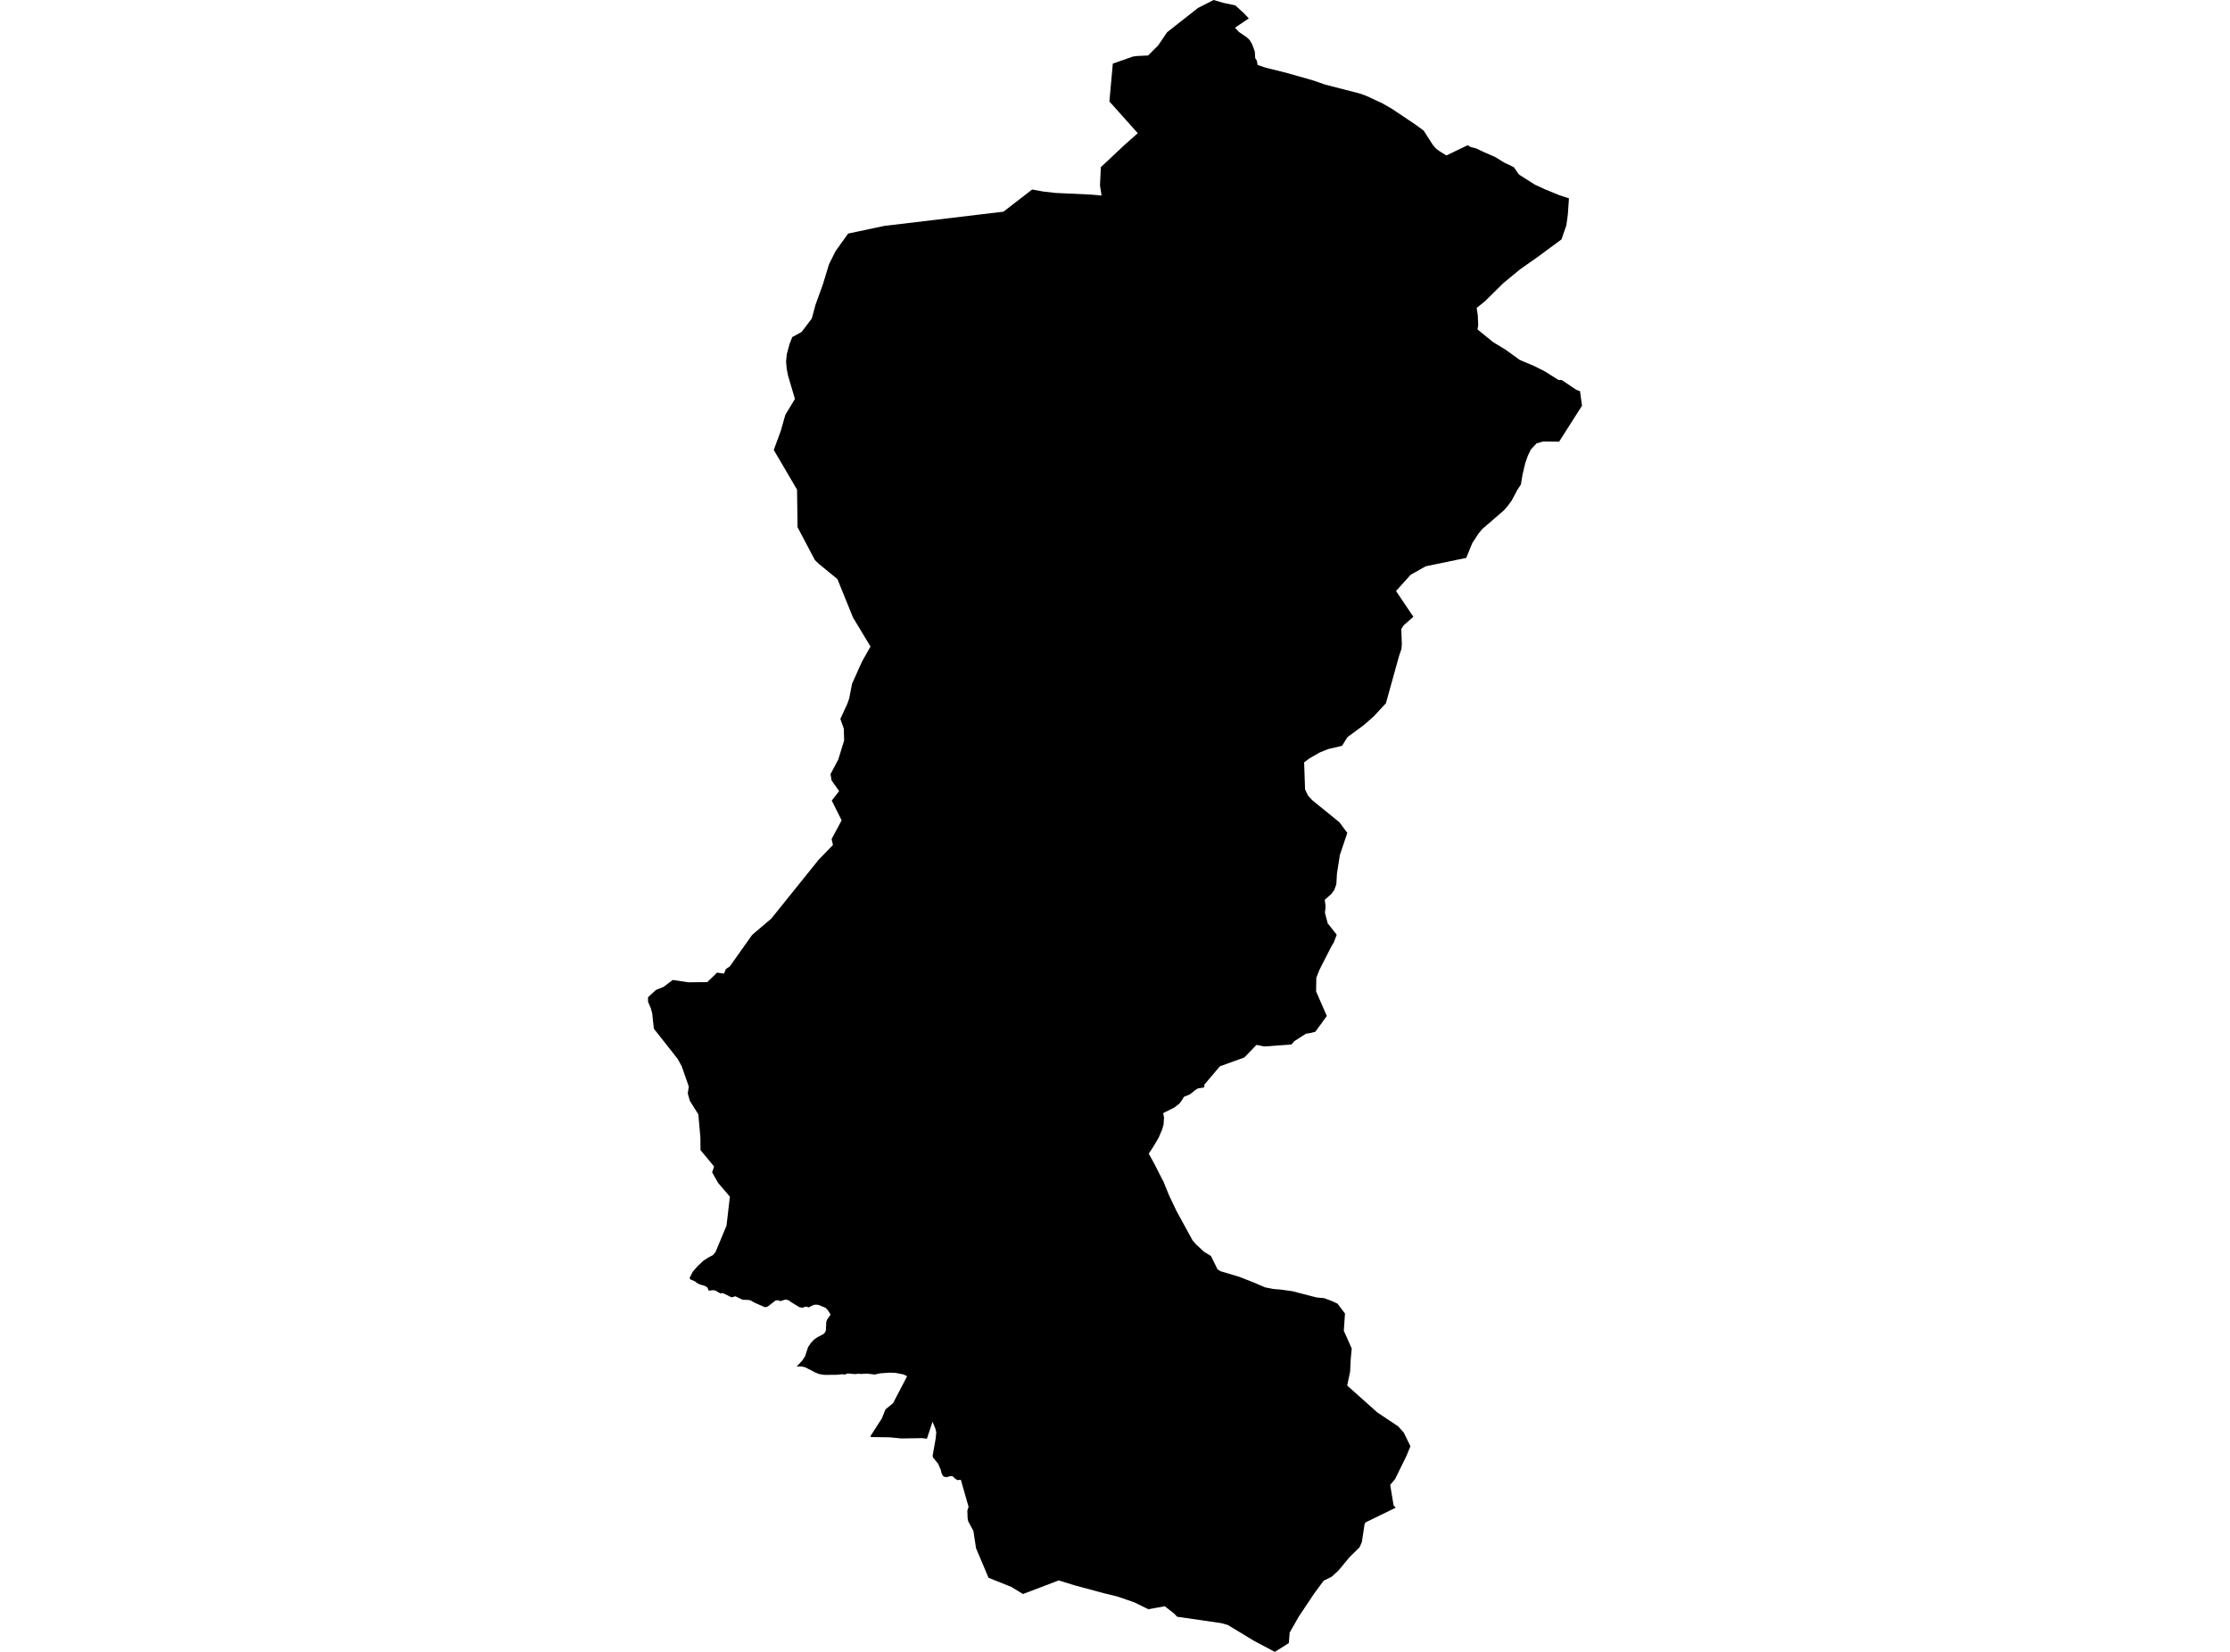 <?xml version='1.0'?>
<svg  baseProfile = 'tiny' width = '540' height = '400' stroke-linecap = 'round' stroke-linejoin = 'round' version='1.1' xmlns='http://www.w3.org/2000/svg'>
<path id='2290101001' title='2290101001'  d='M 374.023 45.805 377.538 47.24 379.928 48.032 379.658 51.923 379.295 54.569 378.117 57.97 372.499 62.117 368.079 65.226 364.058 68.538 359.645 72.891 357.578 74.575 357.847 76.306 357.95 78.789 357.777 79.771 361.578 82.863 364.574 84.67 368.015 87.16 371.37 88.571 373.99 89.876 377.385 92.003 378.207 92.039 381.705 94.399 382.607 94.729 383.086 98.237 377.545 106.95 373.704 106.901 372.089 107.36 370.675 108.871 369.969 110.372 369.34 112.153 368.684 114.945 368.288 117.325 367.43 118.62 366.072 121.189 365.096 122.524 364.188 123.572 358.949 128.092 358.01 129.224 356.516 131.514 355.045 135.095 345.246 137.125 341.595 139.182 338.05 143.113 342.254 149.357 339.931 151.394 339.328 152.319 339.458 155.957 339.368 157.142 338.802 158.793 335.873 169.314 335.617 170.276 332.672 173.455 330.292 175.545 326.254 178.534 324.986 180.597 321.675 181.376 319.574 182.215 317.551 183.376 317.068 183.653 315.8 184.601 316.026 191.168 316.749 192.666 317.561 193.558 317.757 193.764 324.351 199.116 326.254 201.686 324.45 207.038 323.751 211.505 323.592 214.167 323.092 215.499 322.417 216.45 320.793 217.895 321.006 219.523 320.836 221.01 321.502 223.576 323.692 226.342 322.959 228.246 322.433 229.102 319.475 234.91 318.746 236.787 318.699 240.085 321.292 246.016 318.519 249.834 317.561 250.084 317.171 250.173 316.273 250.293 313.427 252.111 312.711 252.933 306.111 253.402 304.261 253.019 301.322 256.065 295.41 258.202 291.659 262.615 291.613 263.307 290.018 263.583 289.27 264.083 288.195 264.965 286.69 265.604 286.118 266.559 285.595 267.238 284.374 268.177 281.668 269.548 281.871 270.596 281.767 272.271 281.435 273.465 280.586 275.452 279.484 277.346 278.176 279.367 279.564 281.876 281.165 285.045 281.781 286.22 281.997 286.776 282.593 288.237 283.149 289.585 284.893 293.246 288.78 300.352 289.646 301.347 291.516 303.075 291.756 303.241 293.234 304.133 294.831 307.375 295.51 307.811 300.127 309.195 303.478 310.503 306.298 311.722 308.248 312.121 310.158 312.278 312.974 312.67 317.581 313.868 318.826 314.178 320.666 314.358 322.364 314.983 323.885 315.676 325.692 318.082 325.406 322.239 327.319 326.543 327.077 329.182 326.937 332.115 326.224 335.506 333.524 342.026 338.573 345.391 339.914 346.889 341.538 350.201 340.583 352.531 337.834 358.136 336.642 359.564 337.458 364.516 337.974 365.092 330.661 368.65 330.435 369.089 329.769 373.436 329.217 374.694 326.804 377.054 324.151 380.263 322.483 381.794 320.526 382.766 318.193 385.924 317.581 386.846 314.485 391.486 312.295 395.33 312.096 397.867 308.711 400 303.715 397.364 297.328 393.49 295.713 393.04 285.043 391.493 284.3 390.707 282.057 388.956 278.063 389.672 274.638 387.991 270.574 386.593 267.426 385.831 260.276 383.904 256.379 382.699 247.708 385.994 244.932 384.287 239.374 382.057 236.352 374.911 235.713 370.73 234.451 368.371 234.312 367.685 234.245 365.778 234.545 364.889 232.671 358.332 231.862 358.412 231.339 358.096 230.634 357.453 230.218 357.43 229.246 357.68 228.7 357.633 228.36 357.41 228.004 356.748 227.835 356.006 227.186 354.471 225.944 352.937 225.838 352.527 226.55 348.5 226.723 346.826 226.503 345.937 225.811 344.273 224.48 348.314 224.277 348.38 223.375 348.241 218.315 348.324 215.4 348.044 210.833 347.981 210.873 347.608 213.529 343.498 214.438 341.254 216.249 339.796 219.663 333.25 218.795 332.824 216.818 332.437 215.42 332.388 213.196 332.544 211.792 332.84 209.925 332.617 208.424 332.707 207.894 332.65 207.039 332.744 205.331 332.584 204.443 332.877 204.013 332.764 202.512 332.913 199.673 332.927 198.369 332.734 197.27 332.271 194.967 331.083 194.208 330.903 192.87 330.853 193.476 330.321 194.305 329.402 194.95 328.42 195.699 326.157 196.315 325.261 197.087 324.413 197.982 323.787 199.324 323.085 199.663 322.818 199.983 322.219 200.079 320.169 200.222 319.637 201.134 318.328 200.472 317.257 199.896 316.678 198.172 315.982 197.58 315.922 197.017 315.982 195.836 316.584 195.276 316.411 194.86 316.431 194.378 316.691 193.559 316.525 191.489 315.256 191.036 314.897 190.237 314.674 189.002 315.06 188.287 314.84 187.764 314.944 186.014 316.298 185.564 316.518 185.088 316.491 182.695 315.433 181.813 314.917 181.314 314.787 179.816 314.734 178.079 313.895 177.167 314.158 175.017 313.12 174.438 313.193 173.203 312.507 172.67 312.407 171.632 312.54 171.292 311.752 170.58 311.342 169.522 311.053 168.883 310.733 168.19 310.237 167.162 309.808 166.982 309.468 167.744 307.957 168.989 306.543 170.32 305.288 171.462 304.539 172.66 303.903 173.269 303.168 175.929 296.784 176.744 289.778 173.875 286.419 172.444 283.877 172.926 282.472 169.628 278.495 169.605 275.456 169.102 269.844 167.052 266.579 166.549 264.802 166.782 263.071 165.075 258.178 164.1 256.418 158.332 249.088 157.935 245.391 157.579 244.093 156.927 242.598 156.914 241.483 158.847 239.709 160.655 238.99 162.905 237.296 166.623 237.859 171.269 237.819 173.635 235.522 175.33 235.755 175.762 234.65 176.731 234.011 182.136 226.379 183.264 225.417 185.052 223.899 186.753 222.461 198.215 208.213 201.7 204.611 201.377 203.17 203.804 198.644 202.08 195.196 201.417 193.861 202.13 192.939 203.195 191.564 201.67 189.401 201.371 188.981 201.108 187.467 201.341 187.024 202.992 183.912 204.41 179.316 204.326 176.43 203.518 174.157 203.494 174.09 205.205 170.373 205.574 169.294 205.644 169.094 206.327 165.563 208.72 160.238 210.793 156.556 206.56 149.537 202.779 140.221 198.269 136.526 197.327 135.618 193.13 127.666 193.007 118.566 187.368 108.954 189.059 104.361 190.187 100.407 192.497 96.609 190.813 90.914 190.507 89.327 190.35 87.569 190.527 85.745 191.183 83.329 191.848 81.622 194.118 80.377 196.575 77.135 197.483 73.783 199.257 68.884 200.745 63.995 200.958 63.565 202.329 60.819 205.375 56.562 207.641 56.08 214.122 54.705 242.992 51.257 249.938 45.888 252.641 46.381 255.666 46.724 264.094 47.113 266.747 47.343 266.364 44.896 266.57 40.48 272.202 35.194 272.365 35.038 275.517 32.252 268.644 24.567 269.469 15.407 274.372 13.686 275.457 13.553 278.02 13.437 280.443 11.007 282.623 7.802 290.095 1.927 293.879 0 296.216 0.686 299.132 1.305 300.406 2.463 301.122 3.112 302.4 4.453 299.058 6.713 300.027 7.755 301.901 9.023 302.646 9.742 303.269 10.847 303.738 12.165 303.858 12.488 303.944 14.069 304.36 14.721 304.52 15.74 306.584 16.419 311.293 17.58 317.547 19.348 317.734 19.394 320.926 20.499 329.263 22.643 330.838 23.209 334.645 24.969 337.022 26.324 342.713 30.138 344.767 31.646 346.927 35.028 347.053 35.191 347.639 35.886 348.205 36.339 348.561 36.595 350.235 37.644 355.348 35.191 355.421 35.148 355.461 35.194 356.13 35.604 357.478 35.946 359.405 36.868 362.001 37.987 364.291 39.398 366.571 40.476 367.822 42.267 371.67 44.71 374.023 45.805 Z' />
</svg>